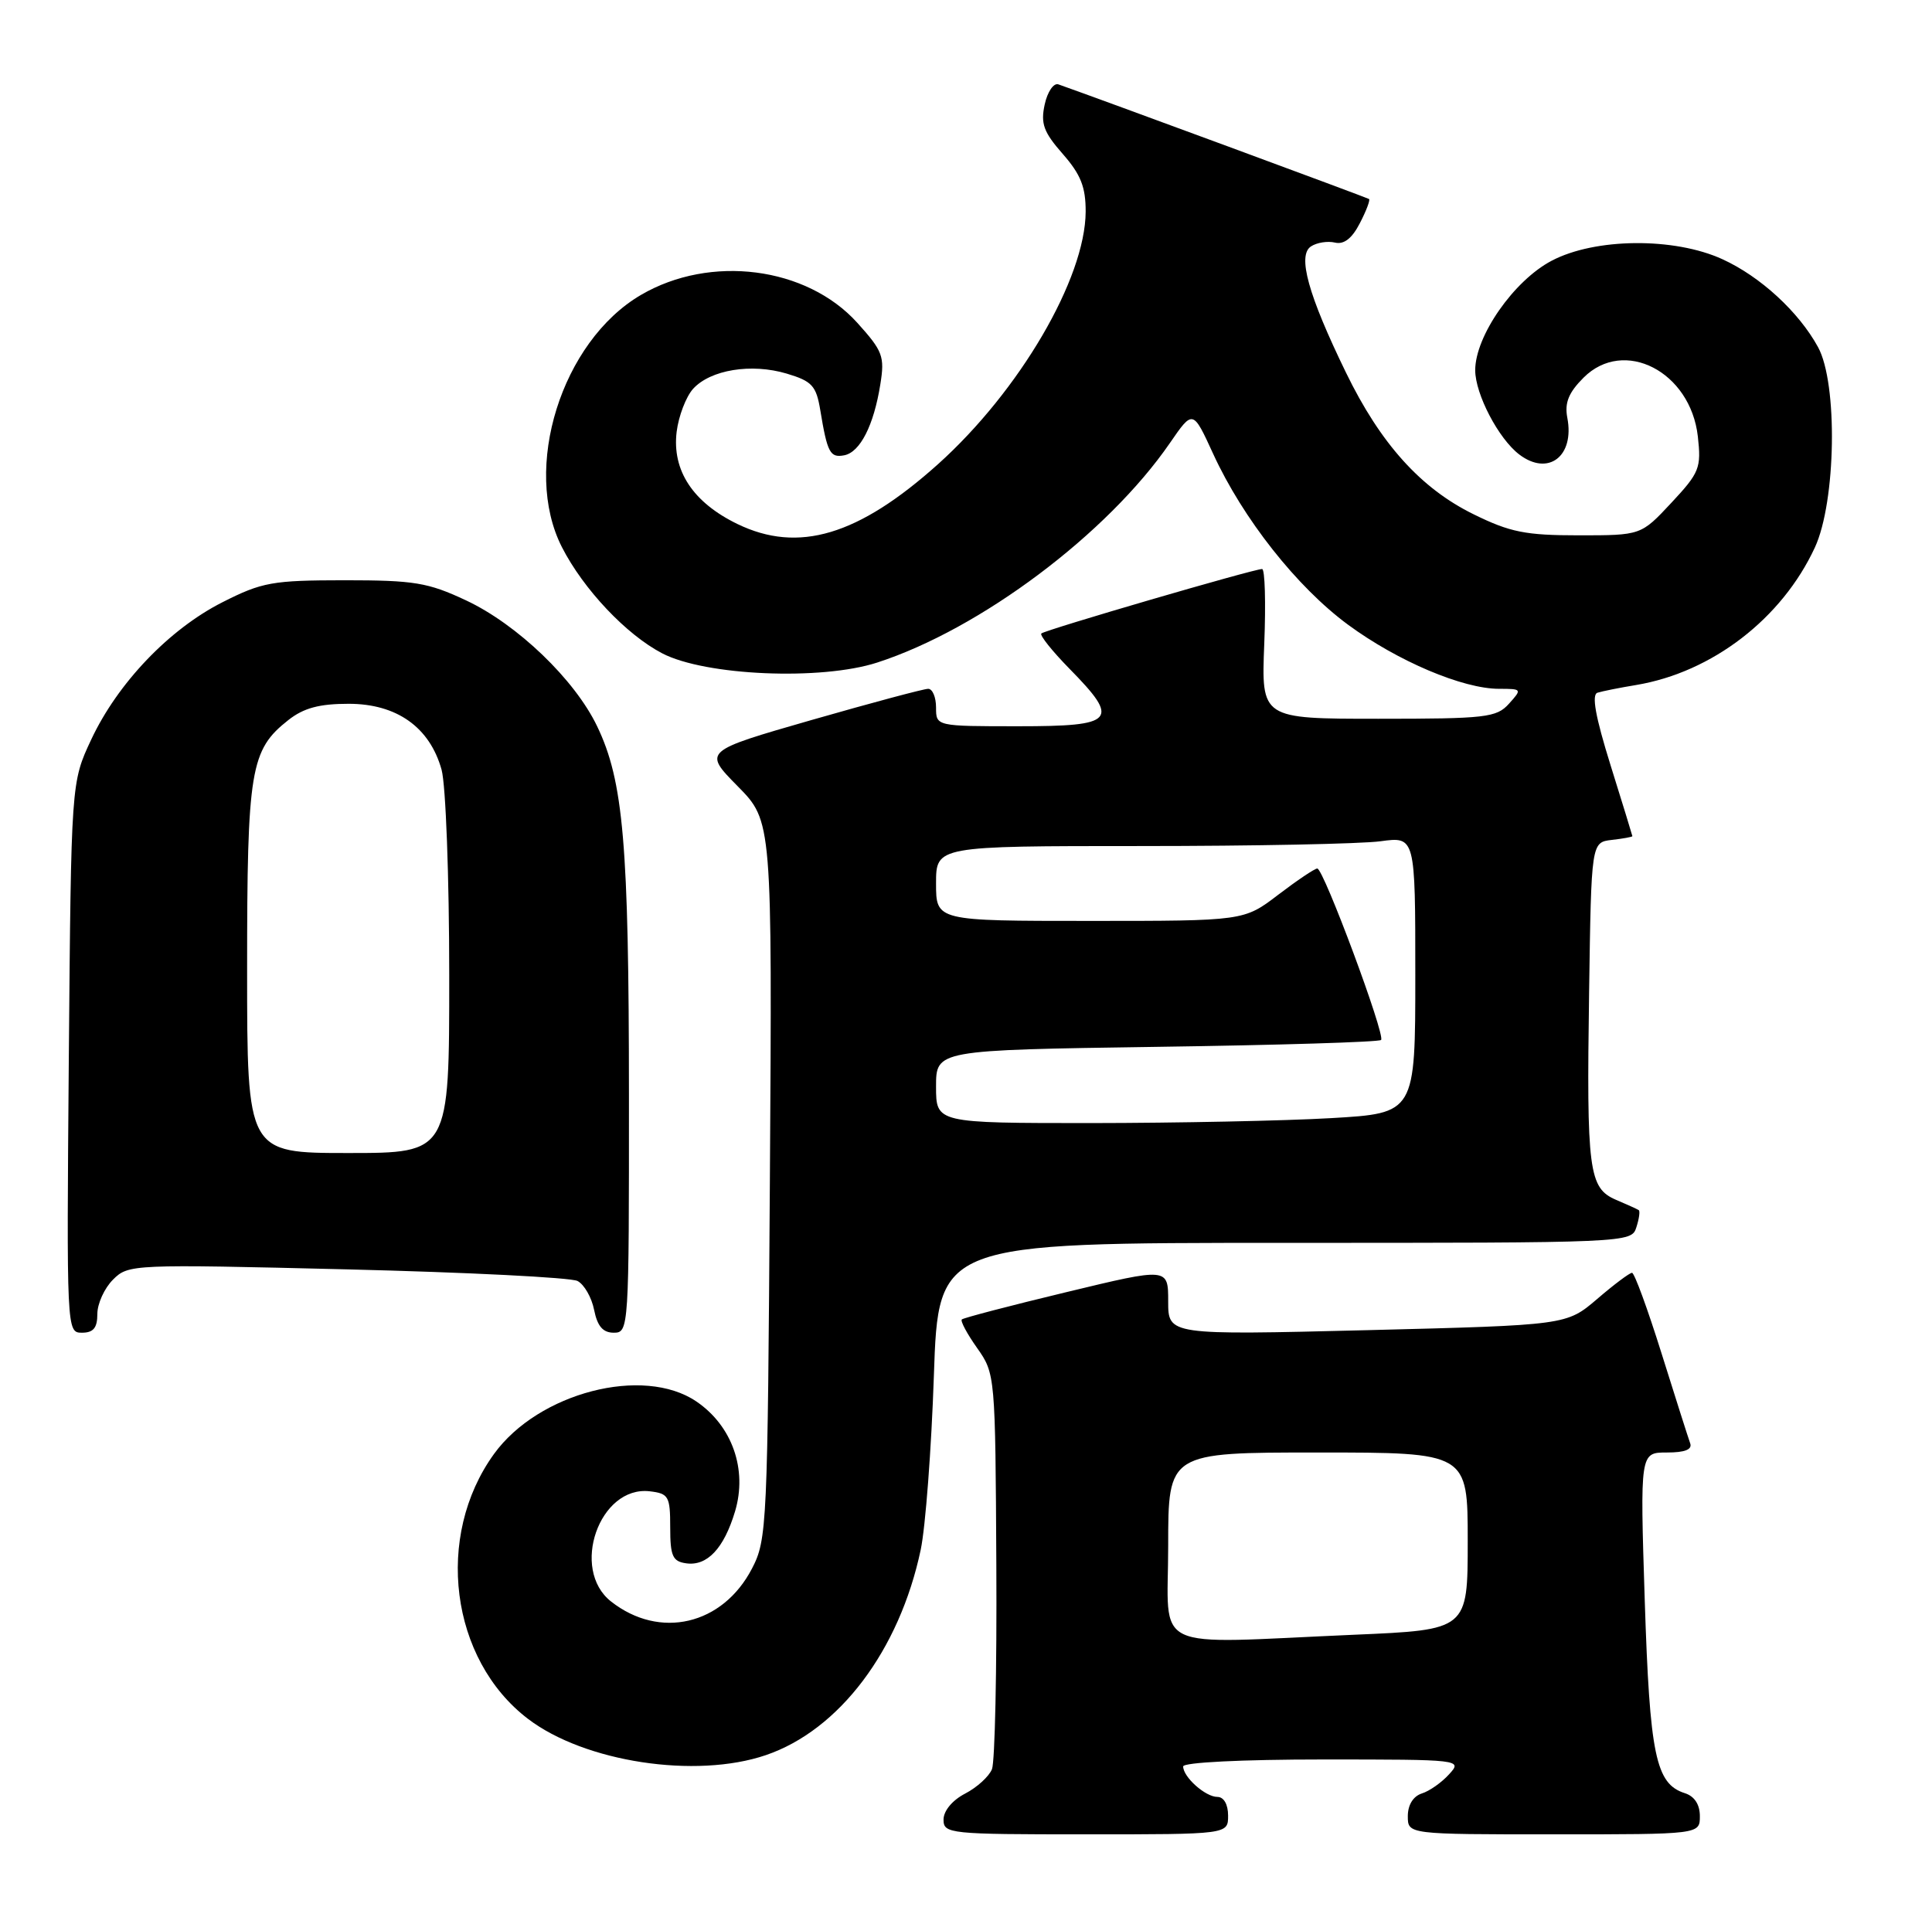 <?xml version="1.0" encoding="UTF-8" standalone="no"?>
<!DOCTYPE svg PUBLIC "-//W3C//DTD SVG 1.1//EN" "http://www.w3.org/Graphics/SVG/1.1/DTD/svg11.dtd" >
<svg xmlns="http://www.w3.org/2000/svg" xmlns:xlink="http://www.w3.org/1999/xlink" version="1.1" viewBox="0 0 258 256">
 <g >
 <path fill="currentColor"
d=" M 164.00 242.50 C 164.00 241.00 163.43 240.00 162.57 240.00 C 160.97 240.00 158.00 237.35 158.00 235.93 C 158.00 235.39 165.84 235.00 176.65 235.00 C 195.17 235.00 195.30 235.02 193.52 236.97 C 192.54 238.06 190.90 239.22 189.87 239.54 C 188.72 239.91 188.00 241.07 188.00 242.57 C 188.00 245.00 188.00 245.00 207.50 245.00 C 227.00 245.00 227.00 245.00 227.00 242.57 C 227.00 241.01 226.28 239.91 224.99 239.50 C 221.10 238.26 220.31 234.44 219.64 213.75 C 219.01 194.00 219.01 194.00 222.59 194.00 C 225.03 194.00 226.02 193.60 225.70 192.75 C 225.45 192.06 223.73 186.66 221.88 180.75 C 220.03 174.84 218.26 170.00 217.94 170.00 C 217.62 170.00 215.52 171.57 213.28 173.50 C 209.19 176.99 209.19 176.99 182.60 177.66 C 156.00 178.32 156.00 178.32 156.00 173.81 C 156.00 169.30 156.00 169.30 142.41 172.58 C 134.93 174.38 128.65 176.02 128.44 176.23 C 128.23 176.44 129.15 178.16 130.49 180.05 C 132.90 183.47 132.92 183.70 133.05 209.00 C 133.13 223.03 132.86 235.30 132.47 236.29 C 132.08 237.27 130.46 238.74 128.88 239.56 C 127.18 240.44 126.00 241.86 126.00 243.03 C 126.00 244.92 126.75 245.00 145.00 245.00 C 164.00 245.00 164.00 245.00 164.00 242.50 Z  M 102.27 234.42 C 112.08 231.08 120.11 220.43 122.95 207.00 C 123.59 203.97 124.38 193.51 124.71 183.75 C 125.31 166.00 125.31 166.00 171.59 166.00 C 217.55 166.00 217.87 165.99 218.52 163.92 C 218.89 162.78 219.03 161.75 218.84 161.63 C 218.65 161.50 217.29 160.88 215.80 160.25 C 212.16 158.68 211.86 156.38 212.21 132.50 C 212.50 112.50 212.50 112.50 215.25 112.18 C 216.76 112.01 217.99 111.78 217.99 111.68 C 217.98 111.58 216.67 107.31 215.07 102.19 C 213.05 95.71 212.52 92.77 213.33 92.52 C 213.97 92.32 216.30 91.85 218.50 91.49 C 228.65 89.79 237.97 82.61 242.36 73.12 C 245.19 67.00 245.44 51.21 242.78 46.36 C 240.20 41.64 235.07 36.93 230.01 34.62 C 223.56 31.67 213.00 31.77 207.20 34.83 C 202.16 37.48 197.00 44.88 197.00 49.45 C 197.01 52.65 200.11 58.59 202.88 60.70 C 206.75 63.65 210.29 60.95 209.30 55.80 C 208.92 53.80 209.47 52.44 211.47 50.44 C 216.86 45.05 225.75 49.62 226.73 58.29 C 227.20 62.51 226.96 63.12 223.19 67.16 C 219.14 71.50 219.14 71.50 210.82 71.50 C 203.73 71.50 201.66 71.09 196.79 68.69 C 189.73 65.23 184.35 59.25 179.74 49.76 C 174.69 39.38 173.23 34.11 175.07 32.91 C 175.86 32.39 177.30 32.17 178.27 32.40 C 179.46 32.69 180.55 31.85 181.59 29.82 C 182.45 28.17 183.00 26.71 182.82 26.58 C 182.57 26.40 146.83 13.20 141.34 11.27 C 140.71 11.04 139.88 12.25 139.51 13.95 C 138.95 16.52 139.36 17.64 141.92 20.56 C 144.33 23.31 144.99 24.98 144.98 28.28 C 144.93 37.21 136.15 52.21 125.27 61.99 C 114.62 71.54 106.62 73.93 98.48 69.99 C 92.54 67.11 89.73 62.85 90.36 57.67 C 90.62 55.57 91.61 52.99 92.55 51.94 C 94.87 49.38 100.34 48.49 105.06 49.90 C 108.44 50.91 109.00 51.52 109.54 54.78 C 110.48 60.48 110.85 61.17 112.74 60.81 C 114.86 60.40 116.69 56.81 117.56 51.33 C 118.16 47.60 117.89 46.89 114.48 43.11 C 107.71 35.61 94.86 33.96 85.58 39.40 C 74.98 45.61 69.68 62.57 75.04 73.08 C 77.91 78.70 83.64 84.77 88.43 87.26 C 94.19 90.26 109.66 90.92 117.15 88.49 C 130.93 84.02 147.88 71.30 156.23 59.17 C 159.30 54.71 159.30 54.71 162.00 60.60 C 165.99 69.29 173.19 78.41 180.02 83.44 C 186.64 88.31 195.34 92.00 200.19 92.00 C 203.25 92.00 203.27 92.04 201.50 94.00 C 199.84 95.84 198.42 96.00 184.06 96.00 C 168.43 96.00 168.43 96.00 168.83 86.00 C 169.05 80.50 168.92 76.00 168.54 76.00 C 167.41 76.00 139.54 84.14 139.06 84.61 C 138.82 84.85 140.51 86.96 142.81 89.31 C 149.62 96.24 148.95 97.00 136.00 97.00 C 125.00 97.00 125.00 97.00 125.00 94.50 C 125.00 93.12 124.53 92.00 123.95 92.00 C 123.37 92.00 116.38 93.87 108.40 96.16 C 93.90 100.33 93.90 100.33 98.51 105.01 C 103.12 109.69 103.12 109.69 102.81 157.60 C 102.51 203.82 102.43 205.64 100.42 209.50 C 96.50 217.05 88.10 219.01 81.60 213.90 C 76.12 209.59 80.04 198.41 86.76 199.18 C 89.29 199.48 89.50 199.84 89.50 204.00 C 89.50 207.83 89.82 208.55 91.63 208.80 C 94.43 209.20 96.67 206.83 98.16 201.86 C 99.83 196.27 97.78 190.44 93.00 187.19 C 85.92 182.37 71.91 186.00 65.98 194.18 C 58.01 205.19 60.11 221.64 70.50 229.57 C 78.07 235.35 92.91 237.61 102.27 234.42 Z  M 13.00 175.50 C 13.00 174.12 13.94 172.06 15.09 170.91 C 17.14 168.86 17.63 168.84 46.34 169.54 C 62.38 169.93 76.23 170.63 77.12 171.09 C 78.01 171.55 79.01 173.29 79.34 174.96 C 79.78 177.15 80.52 178.00 81.97 178.00 C 83.97 178.00 84.00 177.47 83.99 146.25 C 83.98 112.77 83.26 104.32 79.74 97.00 C 76.76 90.77 69.07 83.39 62.24 80.19 C 57.15 77.80 55.31 77.50 46.00 77.50 C 36.38 77.51 35.01 77.75 29.72 80.43 C 22.60 84.03 15.72 91.23 12.18 98.78 C 9.50 104.50 9.50 104.50 9.19 141.25 C 8.89 177.77 8.90 178.00 10.94 178.00 C 12.47 178.00 13.00 177.36 13.00 175.50 Z  M 156.00 206.50 C 156.00 194.00 156.00 194.00 176.00 194.00 C 196.00 194.00 196.00 194.00 196.00 205.84 C 196.00 217.69 196.00 217.69 180.84 218.34 C 153.18 219.54 156.00 220.89 156.00 206.50 Z  M 125.00 145.13 C 125.00 140.25 125.00 140.25 154.47 139.82 C 170.67 139.59 184.16 139.18 184.43 138.90 C 185.04 138.29 176.75 116.00 175.91 116.00 C 175.57 116.00 173.22 117.58 170.70 119.50 C 166.12 123.00 166.12 123.00 145.56 123.00 C 125.00 123.00 125.00 123.00 125.00 118.00 C 125.00 113.00 125.00 113.00 152.36 113.00 C 167.41 113.00 181.81 112.71 184.36 112.36 C 189.00 111.73 189.00 111.73 189.00 130.21 C 189.00 148.69 189.00 148.69 177.75 149.34 C 171.56 149.70 157.16 149.99 145.75 150.00 C 125.00 150.00 125.00 150.00 125.00 145.13 Z  M 33.00 129.47 C 33.00 102.77 33.43 100.17 38.51 96.17 C 40.55 94.56 42.65 94.00 46.56 94.00 C 52.98 94.00 57.39 97.13 58.97 102.81 C 59.53 104.85 59.99 117.14 59.99 130.25 C 60.00 154.00 60.00 154.00 46.50 154.00 C 33.00 154.00 33.00 154.00 33.00 129.47 Z "/>
</g>
</svg>